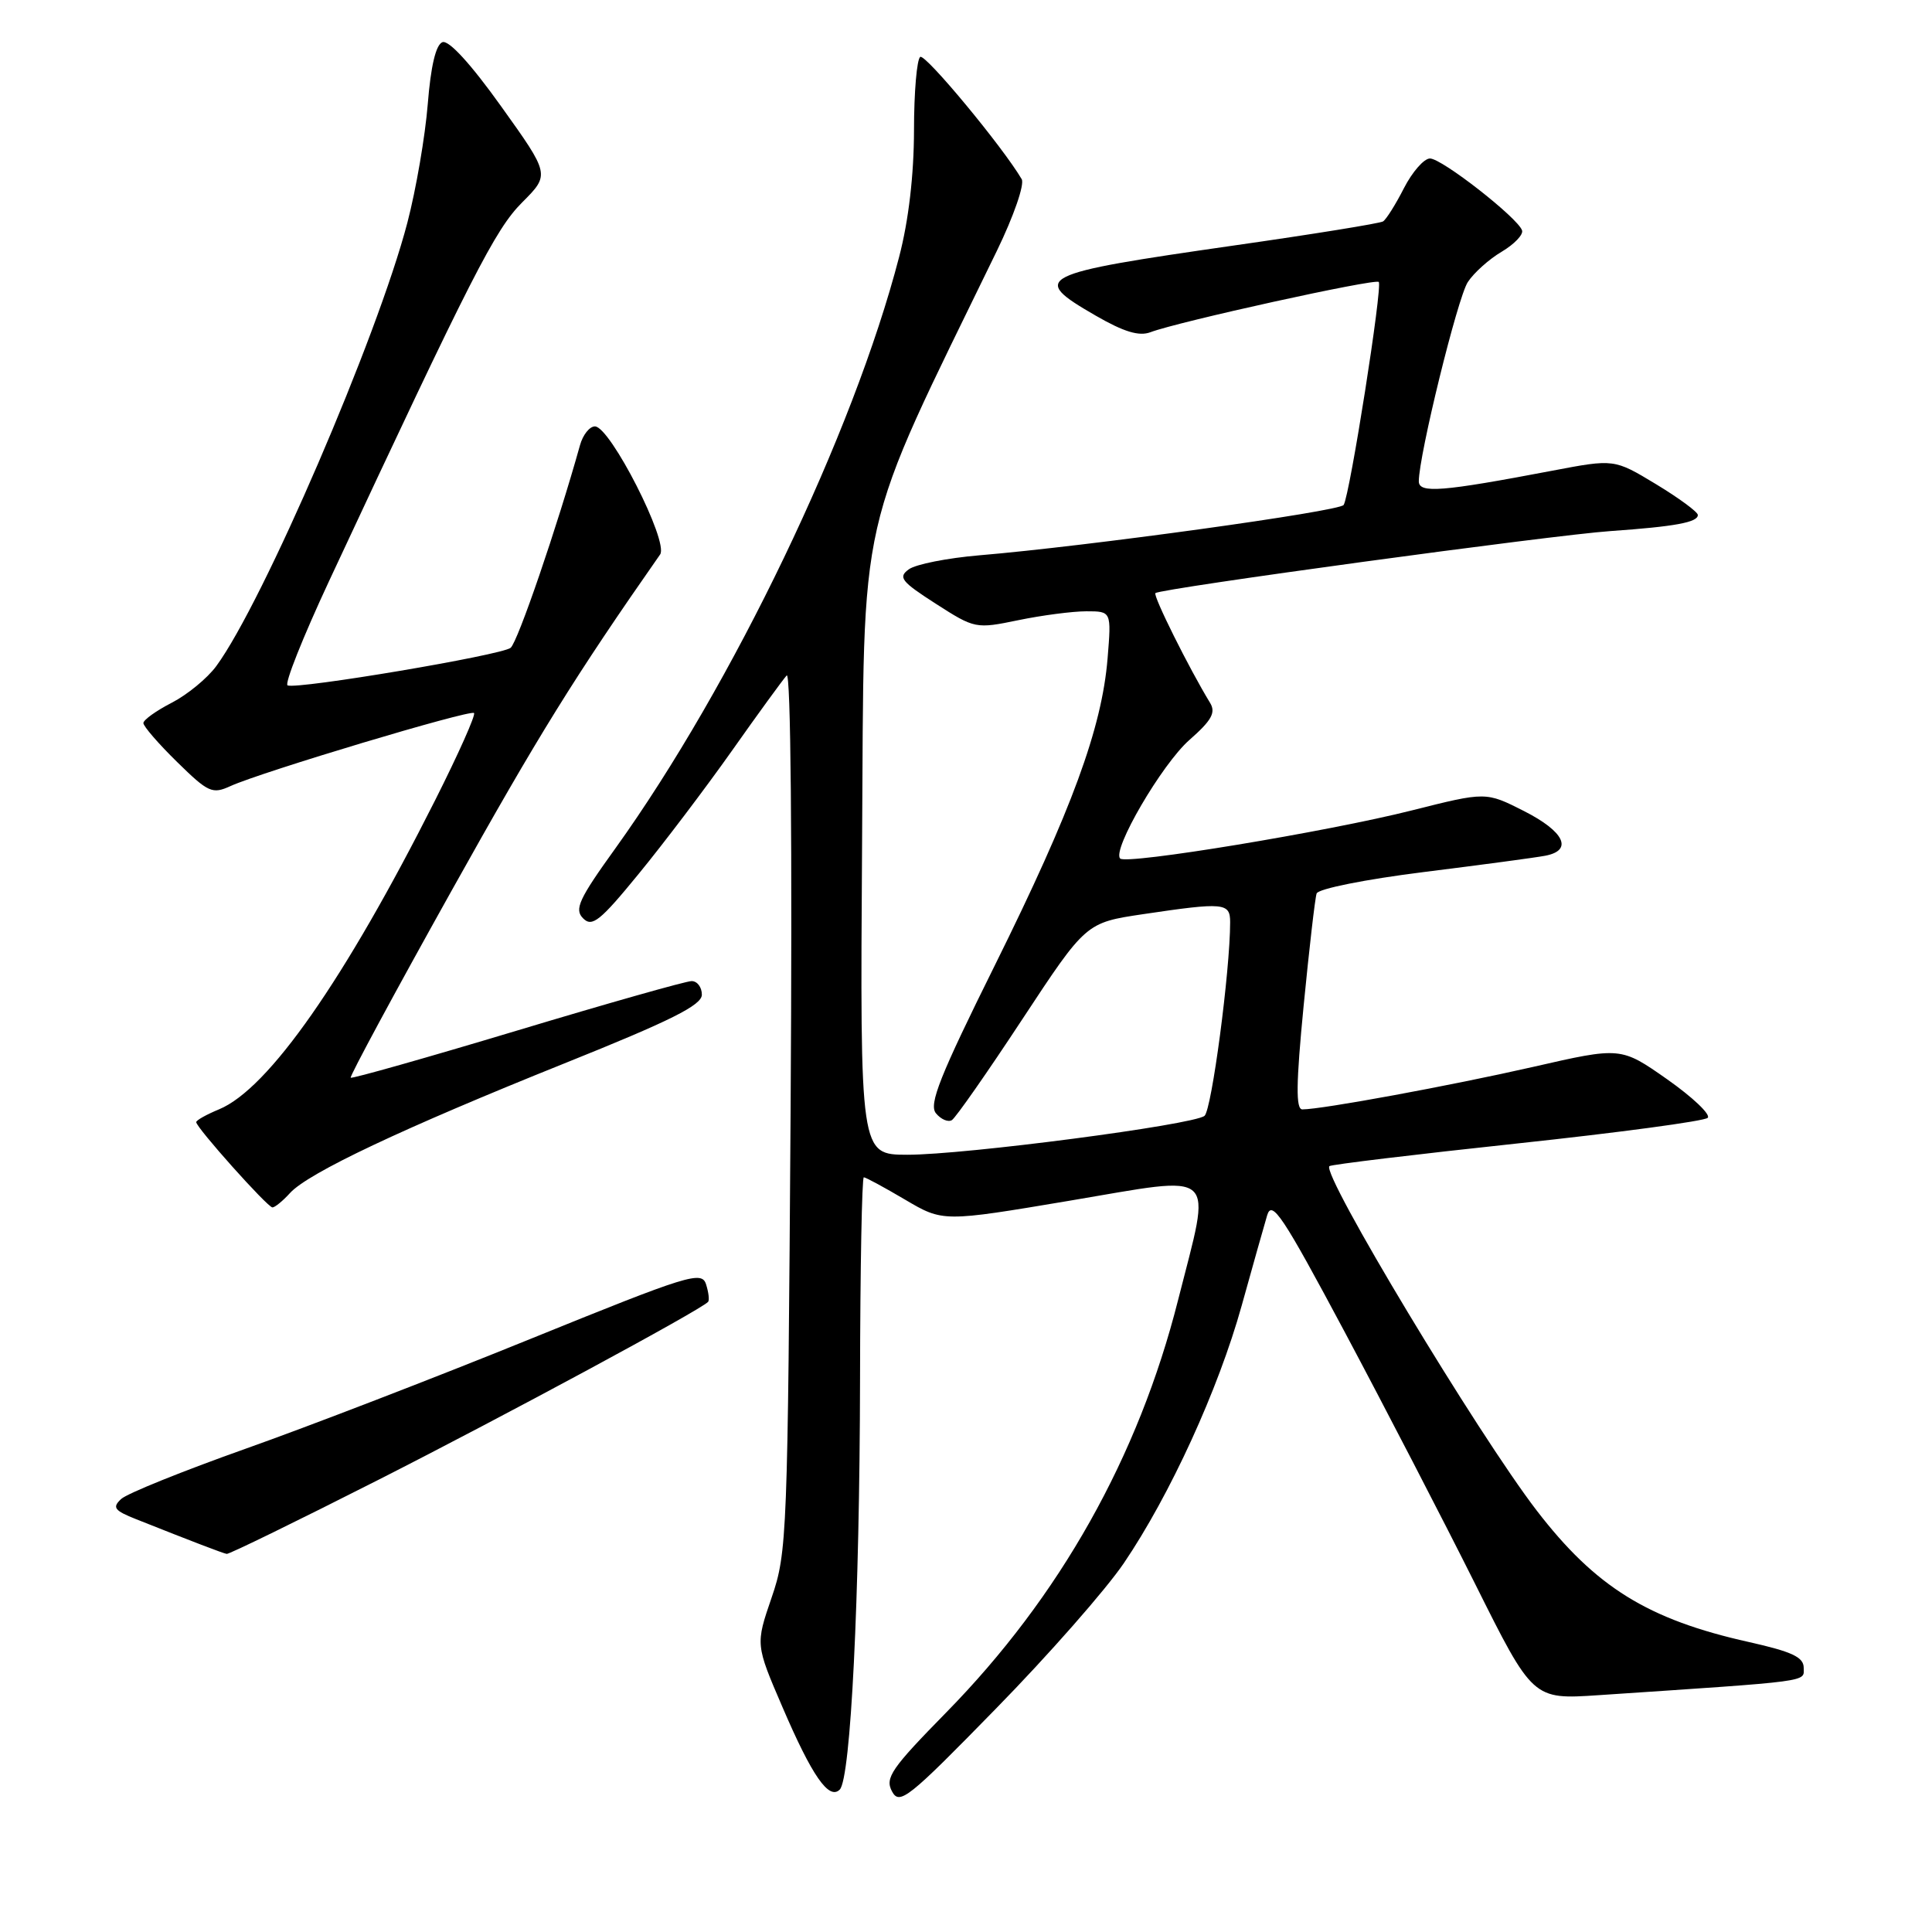 <?xml version="1.0" encoding="UTF-8" standalone="no"?>
<!DOCTYPE svg PUBLIC "-//W3C//DTD SVG 1.1//EN" "http://www.w3.org/Graphics/SVG/1.1/DTD/svg11.dtd" >
<svg xmlns="http://www.w3.org/2000/svg" xmlns:xlink="http://www.w3.org/1999/xlink" version="1.1" viewBox="0 0 256 256">
 <g >
 <path fill="currentColor"
d=" M 148.92 207.12 C 155.03 198.11 161.44 184.11 164.53 173.00 C 165.98 167.78 167.50 162.40 167.90 161.05 C 168.53 158.93 169.94 161.05 178.21 176.55 C 183.47 186.42 191.23 201.41 195.45 209.85 C 203.11 225.20 203.11 225.20 211.81 224.62 C 240.46 222.70 239.00 222.90 239.00 220.99 C 239.00 219.58 237.45 218.86 231.75 217.58 C 218.35 214.60 211.41 210.29 203.61 200.14 C 195.79 189.95 175.09 155.57 176.15 154.52 C 176.36 154.31 187.55 152.96 201.01 151.52 C 214.48 150.08 225.85 148.55 226.28 148.12 C 226.71 147.69 224.30 145.40 220.92 143.02 C 214.77 138.71 214.77 138.71 203.14 141.37 C 192.20 143.86 175.16 147.00 172.57 147.00 C 171.69 147.00 171.73 143.63 172.74 133.25 C 173.48 125.69 174.25 119.00 174.46 118.39 C 174.67 117.77 180.91 116.52 188.66 115.55 C 196.27 114.60 203.51 113.63 204.75 113.39 C 208.48 112.68 207.30 110.19 201.94 107.47 C 196.89 104.91 196.89 104.91 187.09 107.38 C 175.92 110.20 149.26 114.60 148.43 113.76 C 147.31 112.64 153.97 101.24 157.60 98.05 C 160.55 95.46 161.13 94.42 160.34 93.13 C 157.57 88.59 152.75 78.92 153.10 78.59 C 153.75 77.98 205.68 70.90 213.40 70.37 C 221.94 69.77 225.01 69.21 224.97 68.23 C 224.96 67.83 222.46 65.99 219.42 64.15 C 213.89 60.81 213.89 60.81 205.69 62.37 C 191.03 65.16 188.00 65.40 188.00 63.77 C 188.00 60.35 193.14 39.43 194.49 37.38 C 195.29 36.15 197.32 34.33 198.99 33.35 C 200.65 32.36 201.87 31.09 201.68 30.53 C 201.13 28.87 191.06 21.00 189.48 21.00 C 188.69 21.00 187.14 22.77 186.03 24.93 C 184.93 27.09 183.68 29.08 183.26 29.34 C 182.84 29.60 173.95 31.04 163.50 32.53 C 137.30 36.29 136.39 36.75 145.18 41.82 C 148.92 43.98 150.94 44.59 152.44 44.02 C 156.10 42.63 182.21 36.88 182.69 37.36 C 183.23 37.89 178.86 65.63 178.04 66.91 C 177.49 67.76 144.02 72.39 129.78 73.58 C 125.54 73.94 121.33 74.77 120.42 75.44 C 118.97 76.49 119.42 77.06 124.00 80.00 C 129.16 83.31 129.30 83.34 134.92 82.18 C 138.06 81.53 142.12 81.00 143.95 81.00 C 147.27 81.00 147.27 81.00 146.76 87.25 C 146.00 96.50 142.01 107.35 131.88 127.79 C 124.52 142.62 123.04 146.34 124.02 147.52 C 124.68 148.32 125.63 148.73 126.13 148.42 C 126.63 148.11 130.83 142.10 135.46 135.06 C 143.89 122.26 143.89 122.26 151.48 121.13 C 162.19 119.54 163.00 119.61 163.00 122.19 C 163.00 128.63 160.55 147.12 159.60 147.86 C 158.06 149.06 127.82 153.02 120.23 153.01 C 113.96 153.00 113.96 153.00 114.23 111.75 C 114.53 66.40 113.27 71.94 132.09 33.24 C 134.33 28.63 135.78 24.43 135.38 23.74 C 132.88 19.48 122.63 7.11 121.94 7.54 C 121.49 7.82 121.11 12.20 121.11 17.27 C 121.10 23.17 120.40 29.22 119.14 34.04 C 113.08 57.41 97.06 90.79 81.55 112.40 C 76.69 119.15 76.07 120.50 77.27 121.69 C 78.46 122.89 79.53 122.03 84.63 115.79 C 87.92 111.78 93.47 104.45 96.97 99.50 C 100.46 94.55 103.74 90.05 104.24 89.50 C 104.78 88.90 104.99 111.82 104.76 147.00 C 104.38 203.54 104.30 205.71 102.24 211.70 C 100.11 217.91 100.11 217.91 103.68 226.20 C 107.60 235.33 109.84 238.56 111.27 237.13 C 112.73 235.67 113.91 211.79 113.96 182.75 C 113.98 168.04 114.21 156.00 114.46 156.00 C 114.71 156.00 117.17 157.33 119.93 158.96 C 124.95 161.92 124.95 161.92 141.73 159.10 C 161.73 155.74 160.56 154.66 156.11 172.23 C 150.85 193.05 140.44 211.56 125.37 226.92 C 118.11 234.32 117.24 235.58 118.19 237.36 C 119.19 239.23 120.31 238.34 131.93 226.44 C 138.90 219.33 146.54 210.63 148.92 207.12 Z  M 50.19 196.06 C 66.88 187.59 92.65 173.69 93.82 172.51 C 94.02 172.31 93.90 171.27 93.56 170.19 C 92.98 168.36 91.31 168.88 70.22 177.44 C 57.72 182.52 40.75 189.06 32.50 191.98 C 24.25 194.91 16.85 197.89 16.06 198.62 C 14.84 199.75 15.13 200.15 18.06 201.31 C 25.63 204.32 29.53 205.81 30.04 205.90 C 30.34 205.96 39.41 201.53 50.19 196.06 Z  M 38.42 158.09 C 40.83 155.43 53.29 149.54 74.75 140.92 C 88.93 135.23 93.00 133.19 93.00 131.80 C 93.00 130.81 92.39 130.00 91.64 130.00 C 90.90 130.00 80.49 132.95 68.53 136.55 C 56.56 140.15 46.63 142.96 46.47 142.80 C 46.31 142.63 52.33 131.47 59.85 118.00 C 71.36 97.38 76.08 89.77 87.47 73.47 C 88.64 71.79 80.85 56.50 78.83 56.50 C 78.12 56.50 77.23 57.62 76.85 59.00 C 73.84 69.78 68.60 85.08 67.66 85.84 C 66.43 86.82 39.48 91.36 38.11 90.82 C 37.66 90.64 40.14 84.42 43.60 77.00 C 62.56 36.39 65.61 30.40 69.19 26.82 C 72.87 23.13 72.87 23.13 66.41 14.10 C 62.38 8.46 59.46 5.27 58.62 5.59 C 57.75 5.93 57.08 8.77 56.68 13.80 C 56.34 18.04 55.13 25.10 53.98 29.50 C 50.03 44.62 34.85 79.84 28.66 88.26 C 27.47 89.88 24.81 92.06 22.75 93.12 C 20.69 94.18 19.00 95.39 19.00 95.81 C 19.00 96.24 21.01 98.56 23.47 100.97 C 27.60 105.02 28.13 105.26 30.54 104.16 C 34.67 102.28 62.32 93.99 62.81 94.48 C 63.06 94.72 60.74 99.91 57.67 106.01 C 45.66 129.85 35.57 144.28 29.03 146.99 C 27.36 147.68 26.00 148.44 26.00 148.69 C 26.00 149.41 35.44 159.97 36.10 159.99 C 36.42 159.99 37.47 159.14 38.42 158.09 Z "/>
</g>
</svg>
